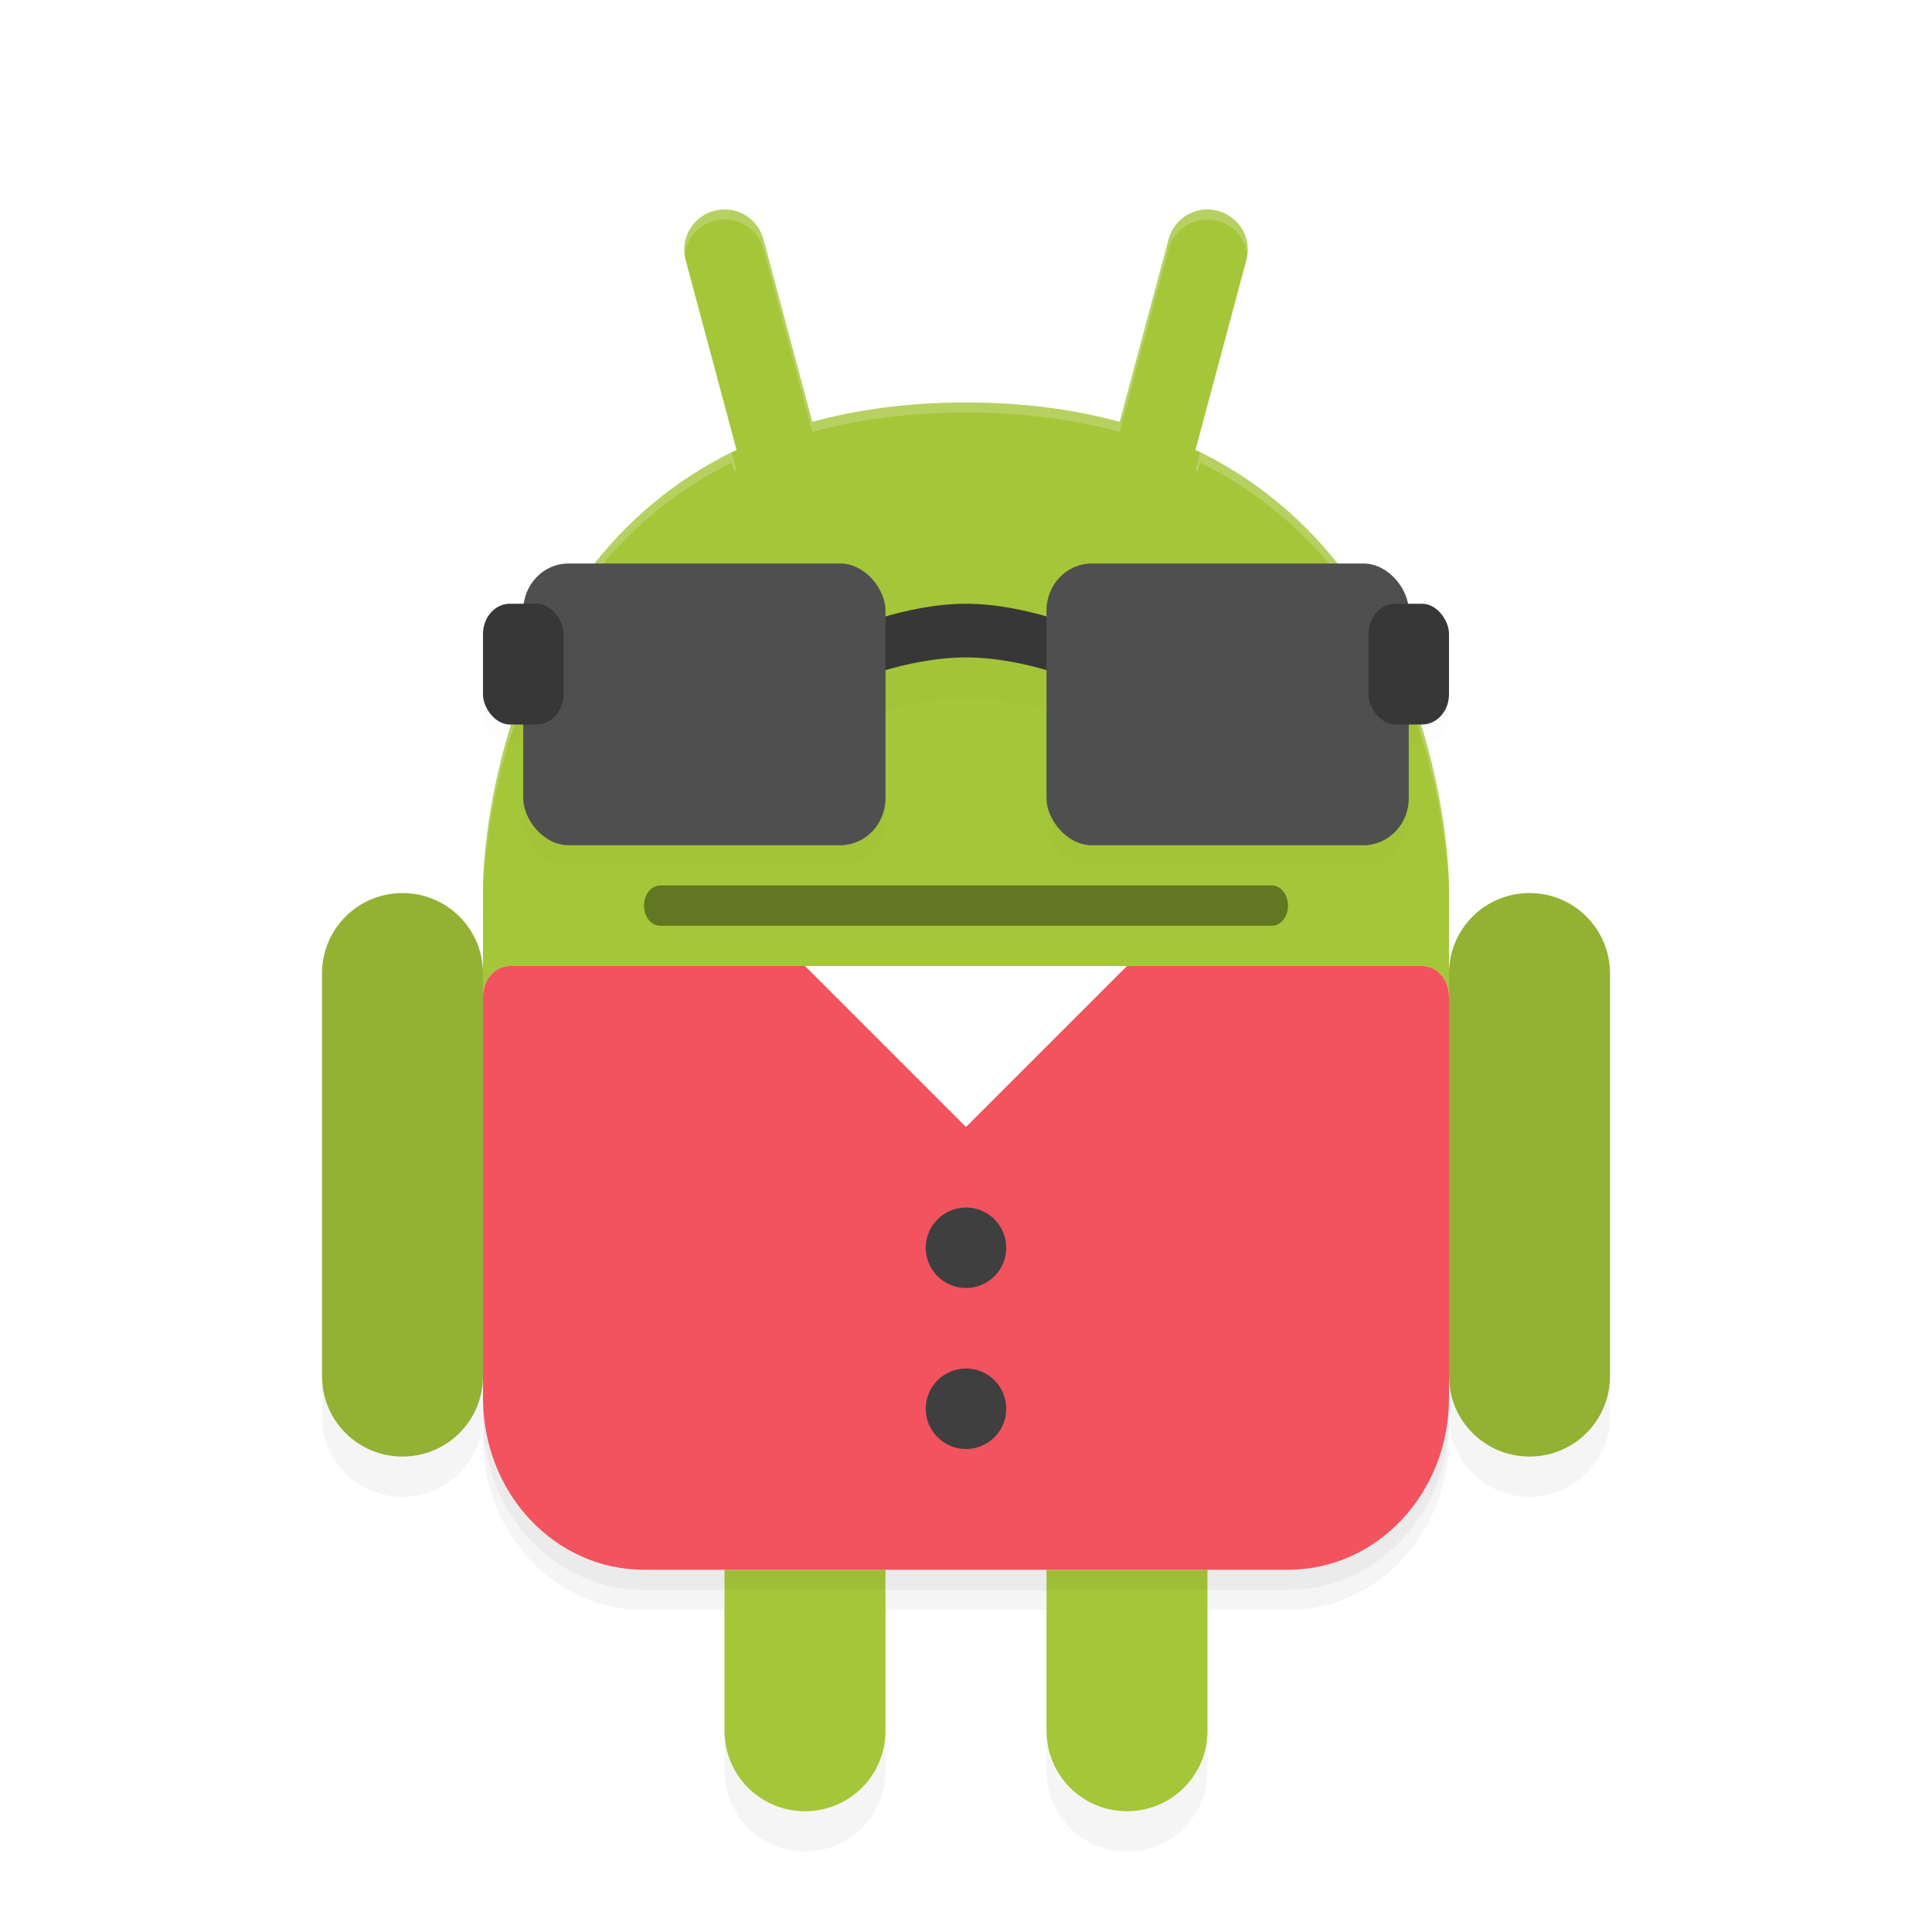 <?xml version="1.0" encoding="UTF-8" standalone="no"?>
<svg
   xmlns:dc="http://purl.org/dc/elements/1.1/"
   xmlns:cc="http://creativecommons.org/ns#"
   xmlns:rdf="http://www.w3.org/1999/02/22-rdf-syntax-ns#"
   xmlns:svg="http://www.w3.org/2000/svg"
   xmlns="http://www.w3.org/2000/svg"
   xmlns:sodipodi="http://sodipodi.sourceforge.net/DTD/sodipodi-0.dtd"
   xmlns:inkscape="http://www.inkscape.org/namespaces/inkscape"
   width="192"
   height="192"
   version="1"
   id="svg54"
   sodipodi:docname="google_androidify.svg"
   inkscape:version="0.92.3 (2405546, 2018-03-11)">
  <defs
     id="defs58">
    <filter
       inkscape:collect="always"
       style="color-interpolation-filters:sRGB"
       id="filter920"
       x="-0.053"
       width="1.107"
       y="-0.044"
       height="1.087">
      <feGaussianBlur
         inkscape:collect="always"
         stdDeviation="2.85"
         id="feGaussianBlur922" />
    </filter>
    <filter
       inkscape:collect="always"
       style="color-interpolation-filters:sRGB"
       id="filter942"
       x="-0.039"
       width="1.078"
       y="-0.062"
       height="1.125">
      <feGaussianBlur
         inkscape:collect="always"
         stdDeviation="1.56"
         id="feGaussianBlur944" />
    </filter>
    <filter
       inkscape:collect="always"
       style="color-interpolation-filters:sRGB"
       id="filter969"
       x="-0.031"
       width="1.062"
       y="-0.106"
       height="1.213">
      <feGaussianBlur
         inkscape:collect="always"
         stdDeviation="1.24"
         id="feGaussianBlur971" />
    </filter>
  </defs>
  <sodipodi:namedview
     pagecolor="#ffffff"
     bordercolor="#666666"
     borderopacity="1"
     objecttolerance="10"
     gridtolerance="10"
     guidetolerance="10"
     inkscape:pageopacity="0"
     inkscape:pageshadow="2"
     inkscape:window-width="1920"
     inkscape:window-height="1018"
     id="namedview56"
     showgrid="false"
     inkscape:zoom="1"
     inkscape:cx="96"
     inkscape:cy="96"
     inkscape:window-x="0"
     inkscape:window-y="32"
     inkscape:window-maximized="1"
     inkscape:current-layer="svg54" />
  <path
     inkscape:connector-curvature="0"
     id="path2"
     d="m 123.54,27.04 c -82.36,112.64 -41.18,56.32 0,0 z M 32,136.752 v 4 c 0,4.432 3.568,8 8,8 4.432,0 8,-3.568 8,-8 v 2.18 c 0,9.452 7.136,17.068 16,17.068 h 8 v -4 h -8 c -8.864,0 -16,-7.615 -16,-17.07 v -2.176 c 0,4.432 -3.568,8 -8,8 -4.432,0 -8,-3.568 -8,-8 z m 112,0 v 2.18 c 0,9.452 -7.136,17.068 -16,17.068 h -8 v 4 h 8 c 8.864,0 16,-7.615 16,-17.07 v -2.176 c 0,4.432 3.568,8 8,8 4.432,0 8,-3.568 8,-8 v -4 c 0,4.432 -3.568,8 -8,8 -4.432,0 -8,-3.568 -8,-8 z M 88,156 v 4 h 16 v -4 z m -16,16 v 4 c 0,4.432 3.568,8 8,8 4.432,0 8,-3.568 8,-8 v -4 c 0,4.432 -3.568,8 -8,8 -4.432,0 -8,-3.568 -8,-8 z m 32,0 v 4 c 0,4.432 3.568,8 8,8 4.432,0 8,-3.568 8,-8 v -4 c 0,4.432 -3.568,8 -8,8 -4.432,0 -8,-3.568 -8,-8 z"
     style="opacity:0.2;stroke-width:4;filter:url(#filter920)" />
  <path
     style="fill:#93b133;stroke-width:4"
     inkscape:connector-curvature="0"
     id="path4"
     d="m 40,88.752 c -4.432,0 -8,3.568 -8,8 v 40 c 0,4.432 3.568,8 8,8 4.432,0 8,-3.568 8,-8 v -40 c 0,-4.432 -3.568,-8 -8,-8 z" />
  <path
     style="fill:#93b133;stroke-width:4"
     inkscape:connector-curvature="0"
     id="path6"
     d="m 152,88.752 c -4.432,0 -8,3.568 -8,8 v 40 c 0,4.432 3.568,8 8,8 4.432,0 8,-3.568 8,-8 v -40 c 0,-4.432 -3.568,-8 -8,-8 z" />
  <path
     inkscape:connector-curvature="0"
     id="path8"
     d="m 72.555,20.852 c -0.516,-0.071 -1.05,-0.042 -1.586,0.102 -2.14,0.574 -3.4,2.758 -2.828,4.898 l 5.055,18.859 C 48.019,56.795 48,88 48,88 V 99.055 C 48,97.363 49.19,96 50.664,96 H 80 l 16,16 16,-16 h 29.336 C 142.81,96 144,97.363 144,99.055 V 88 c 0,0 -0.019,-31.205 -25.195,-43.289 l 5.055,-18.859 c 0.572,-2.14 -0.688,-4.325 -2.828,-4.898 -2.14,-0.574 -4.322,0.688 -4.898,2.828 l -4.859,18.141 C 106.813,40.706 101.76,40 96,40 90.24,40 85.187,40.706 80.727,41.922 L 75.867,23.781 c -0.432,-1.605 -1.768,-2.716 -3.312,-2.93 z M 72,156 v 16 c 0,4.432 3.568,8 8,8 4.432,0 8,-3.568 8,-8 v -16 z m 32,0 v 16 c 0,4.432 3.568,8 8,8 4.432,0 8,-3.568 8,-8 v -16 z"
     style="fill:#a4c639;stroke-width:4" />
  <path
     style="opacity:0.1;stroke-width:4;filter:url(#filter969)"
     d="M 56.5 58 C 54.228 58 52.377 59.735 52.064 62 L 50.668 62 C 49.19 62 48 63.338 48 65 L 48 71 C 48 72.662 49.19 74 50.668 74 L 52 74 L 52 81.332 C 52 83.918 54.007 86 56.5 86 L 83.5 86 C 85.993 86 88 83.918 88 81.332 L 88 70.6 C 90.222 69.957 93.103 69.334 96 69.334 C 98.897 69.334 101.778 69.957 104 70.6 L 104 81.332 C 104 83.918 106.007 86 108.5 86 L 135.5 86 C 137.993 86 140 83.918 140 81.332 L 140 74 L 141.332 74 C 142.81 74 144 72.662 144 71 L 144 65 C 144 63.338 142.81 62 141.332 62 L 139.936 62 C 139.623 59.735 137.772 58 135.5 58 L 108.5 58 C 106.007 58 104 60.082 104 62.668 L 104 65.266 C 101.778 64.623 98.897 64 96 64 C 93.103 64 90.222 64.623 88 65.266 L 88 62.668 C 88 60.082 85.993 58 83.5 58 L 56.5 58 z "
     id="rect26" />
  <path
     style="opacity:0.2;fill:#ffffff;stroke-width:4"
     d="M 71.77 20.822 C 71.505 20.839 71.237 20.881 70.969 20.953 C 69.028 21.473 67.827 23.319 68.043 25.254 C 68.26 23.714 69.367 22.382 70.969 21.953 C 71.237 21.881 71.505 21.839 71.77 21.822 C 72.035 21.806 72.297 21.816 72.555 21.852 C 74.099 22.065 75.435 23.176 75.867 24.781 L 80.727 42.922 C 85.187 41.706 90.24 41 96 41 C 101.76 41 106.813 41.706 111.273 42.922 L 116.133 24.781 C 116.709 22.641 118.891 21.38 121.031 21.953 C 122.633 22.382 123.74 23.714 123.957 25.254 C 124.173 23.319 122.972 21.473 121.031 20.953 C 118.891 20.38 116.709 21.641 116.133 23.781 L 111.273 41.922 C 106.813 40.706 101.76 40 96 40 C 90.24 40 85.187 40.706 80.727 41.922 L 75.867 23.781 C 75.435 22.176 74.099 21.065 72.555 20.852 C 72.297 20.816 72.035 20.806 71.77 20.822 z M 72.727 44.969 C 48.045 57.221 48 88 48 88 L 48 89 C 48 89 48.045 58.221 72.727 45.969 L 72.959 46.834 C 73.04 46.795 73.114 46.75 73.195 46.711 L 72.727 44.969 z M 119.273 44.969 L 118.805 46.711 C 118.886 46.75 118.96 46.795 119.041 46.834 L 119.273 45.969 C 143.955 58.221 144 89 144 89 L 144 88 C 144 88 143.955 57.221 119.273 44.969 z "
     id="path10" />
  <path
     inkscape:connector-curvature="0"
     id="path18"
     d="m 65.6,88 h 60.8 c 0.886,0 1.6,0.892 1.6,2 0,1.108 -0.714,2 -1.6,2 H 65.6 C 64.714,92 64,91.108 64,90 c 0,-1.108 0.714,-2 1.6,-2 z"
     style="opacity:0.4;stroke-width:4" />
  <circle
     style="fill:#ffffff;stroke-width:4"
     id="circle20"
     r="4"
     cy="68"
     cx="72" />
  <circle
     style="fill:#ffffff;stroke-width:4"
     id="circle22"
     r="4"
     cy="68"
     cx="120" />
  <path
     inkscape:connector-curvature="0"
     id="path24"
     d="M 84,62.667 C 84,62.667 90,60 96,60 102,60 108,62.667 108,62.667 V 68 c 0,0 -6,-2.667 -12,-2.667 C 90,65.333 84,68 84,68 Z"
     style="fill:#373737;stroke-width:4;fill-opacity:1" />
  <rect
     id="rect30"
     ry="4.668"
     rx="4.5"
     y="56"
     x="52"
     height="28"
     width="36"
     style="fill:#4f4f4f;stroke-width:4" />
  <rect
     id="rect34"
     ry="3"
     rx="2.668"
     y="60"
     x="48"
     height="12"
     width="8"
     style="fill:#373737;stroke-width:4;fill-opacity:1" />
  <rect
     id="rect38"
     ry="4.668"
     rx="4.5"
     y="56"
     x="104"
     height="28"
     width="36"
     style="fill:#4f4f4f;stroke-width:4" />
  <rect
     id="rect42"
     ry="3"
     rx="2.668"
     y="60"
     x="136"
     height="12"
     width="8"
     style="fill:#373737;stroke-width:4;fill-opacity:1" />
  <rect
     id="rect44"
     y="96"
     x="80"
     height="20"
     width="32"
     style="fill:#ffffff;stroke-width:4" />
  <path
     style="opacity:0.2;fill:#000000;stroke-width:4;filter:url(#filter942)"
     d="M 50.664,98 C 49.19,98 48,99.363 48,101.055 v 39.875 C 48,150.386 55.136,158 64,158 h 64 c 8.864,0 16,-7.614 16,-17.07 v -39.875 C 144,99.363 142.81,98 141.336,98 H 112 L 96,114 80,98 Z"
     id="path924"
     inkscape:connector-curvature="0" />
  <path
     inkscape:connector-curvature="0"
     id="path46"
     d="M 50.664,96 C 49.19,96 48,97.363 48,99.055 V 138.93 C 48,148.386 55.136,156 64,156 h 64 c 8.864,0 16,-7.614 16,-17.07 V 99.055 C 144,97.363 142.81,96 141.336,96 H 112 L 96,112 80,96 Z"
     style="fill:#f2535e;stroke-width:4" />
  <circle
     id="circle48"
     r="4"
     cy="124"
     cx="96"
     style="fill:#3f3f3f;stroke-width:4" />
  <circle
     id="circle50"
     r="4"
     cy="140"
     cx="96"
     style="fill:#3f3f3f;stroke-width:4" />
</svg>
